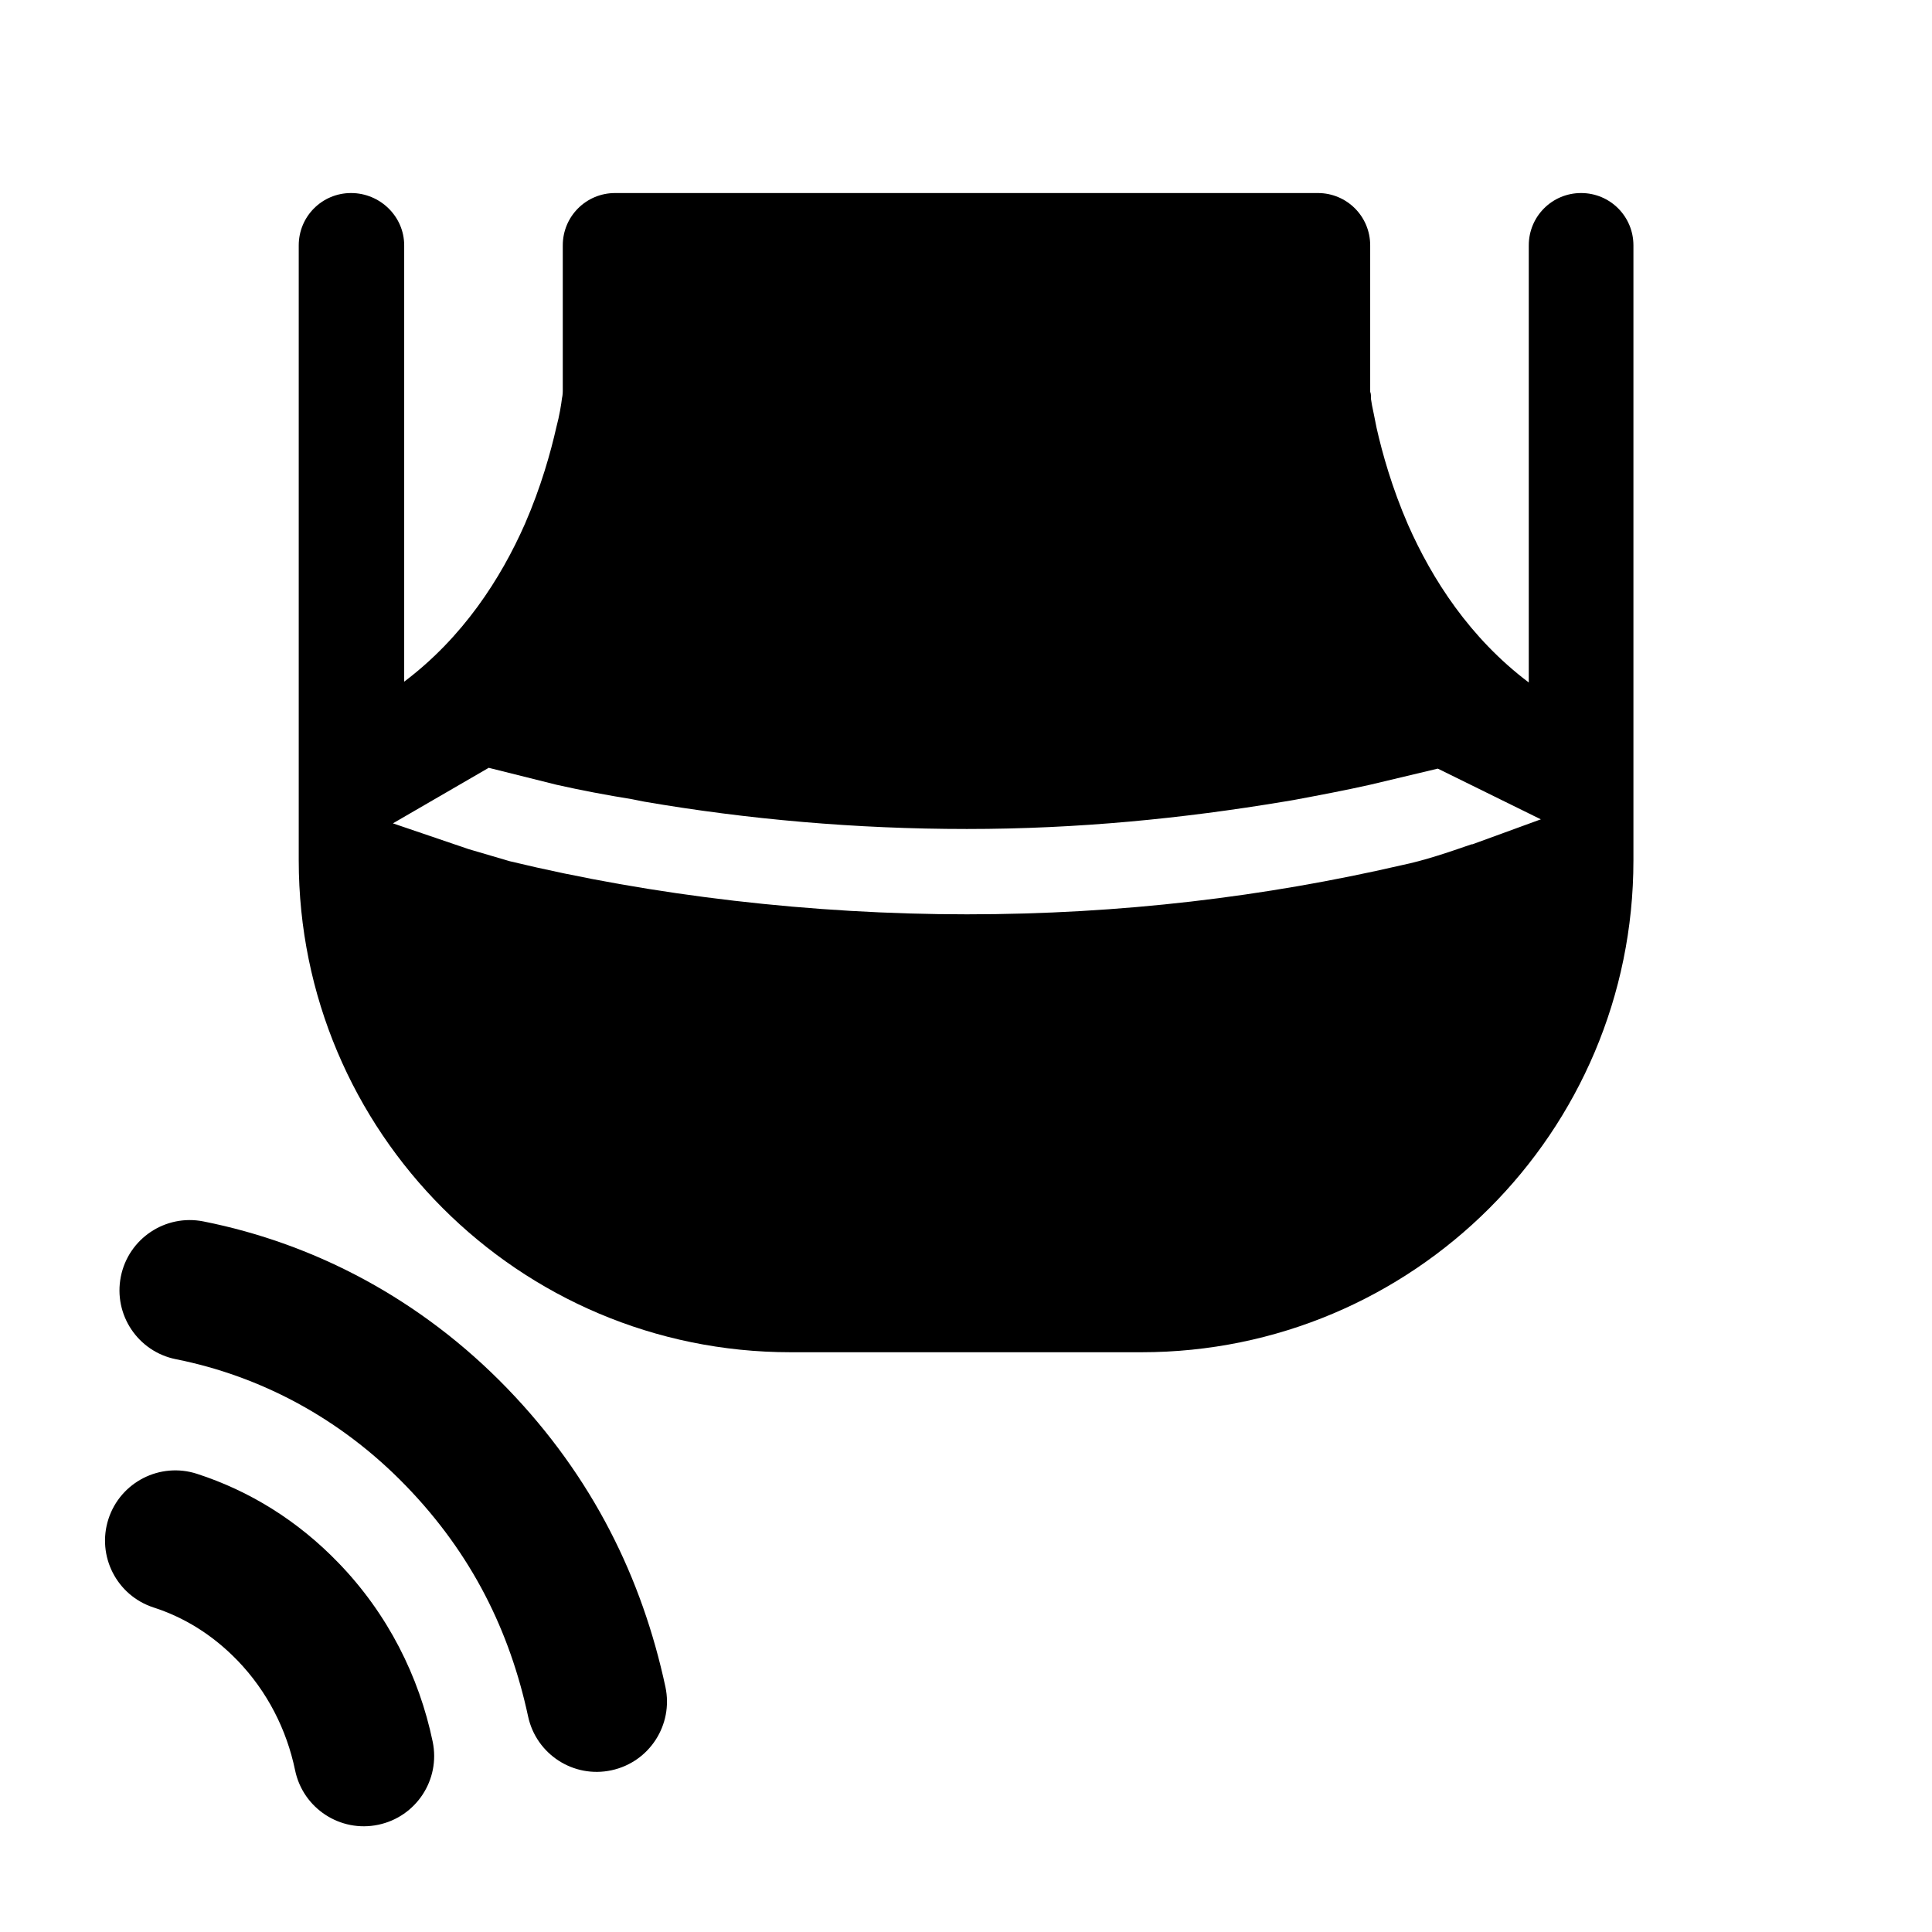 <svg width="24" height="24" viewBox="0 0 24 24" fill="none" xmlns="http://www.w3.org/2000/svg">
<path fill-rule="evenodd" clip-rule="evenodd" d="M19.641 2.398C19.281 2.398 18.991 2.688 18.991 3.048V8.478C18.261 7.928 17.791 7.198 17.491 6.518C17.291 6.058 17.171 5.628 17.101 5.318C17.088 5.251 17.076 5.192 17.065 5.139C17.049 5.065 17.037 5.005 17.031 4.958C17.031 4.918 17.031 4.888 17.021 4.868V3.048C17.021 2.688 16.731 2.398 16.371 2.398H7.641C7.281 2.398 6.991 2.688 6.991 3.048V4.858C6.991 4.858 6.991 4.908 6.981 4.948C6.971 5.028 6.951 5.158 6.911 5.308C6.841 5.618 6.721 6.048 6.521 6.508C6.221 7.188 5.751 7.918 5.021 8.468V3.048C5.021 2.688 4.721 2.398 4.361 2.398C4.001 2.398 3.711 2.688 3.711 3.048V10.688C3.711 14.058 6.441 16.798 9.821 16.798H14.181C17.551 16.798 20.291 14.068 20.291 10.688V3.048C20.291 2.688 20.001 2.398 19.641 2.398ZM18.281 10.488C17.991 10.588 17.701 10.688 17.411 10.748C15.721 11.138 13.931 11.358 12.011 11.358C10.091 11.358 8.111 11.128 6.331 10.698L5.821 10.548L4.881 10.228L6.071 9.538L6.911 9.748C7.221 9.818 7.541 9.878 7.851 9.928L8.001 9.958C9.281 10.178 10.631 10.298 12.011 10.298C13.391 10.298 14.691 10.168 15.951 9.958L16.071 9.938C16.391 9.878 16.711 9.818 17.021 9.748L17.861 9.548L19.141 10.178L18.291 10.488H18.281Z" fill="black"/>
<path d="M1.501 15.859C1.595 15.386 2.055 15.079 2.527 15.173C3.916 15.449 5.235 16.144 6.302 17.248C7.366 18.35 7.977 19.609 8.266 20.955C8.367 21.426 8.067 21.89 7.596 21.991C7.125 22.093 6.661 21.793 6.56 21.321C6.333 20.267 5.866 19.309 5.046 18.461C4.229 17.615 3.23 17.093 2.187 16.885C1.714 16.791 1.407 16.332 1.501 15.859Z" fill="black"/>
<path d="M2.446 18.308C1.988 18.16 1.496 18.411 1.347 18.87C1.199 19.328 1.45 19.821 1.909 19.969C2.286 20.091 2.638 20.305 2.951 20.628C3.321 21.012 3.561 21.486 3.666 21.992C3.764 22.463 4.226 22.767 4.698 22.668C5.17 22.57 5.473 22.108 5.375 21.636C5.206 20.825 4.818 20.049 4.206 19.416C3.698 18.889 3.1 18.52 2.446 18.308Z" fill="black"/>
</svg>
